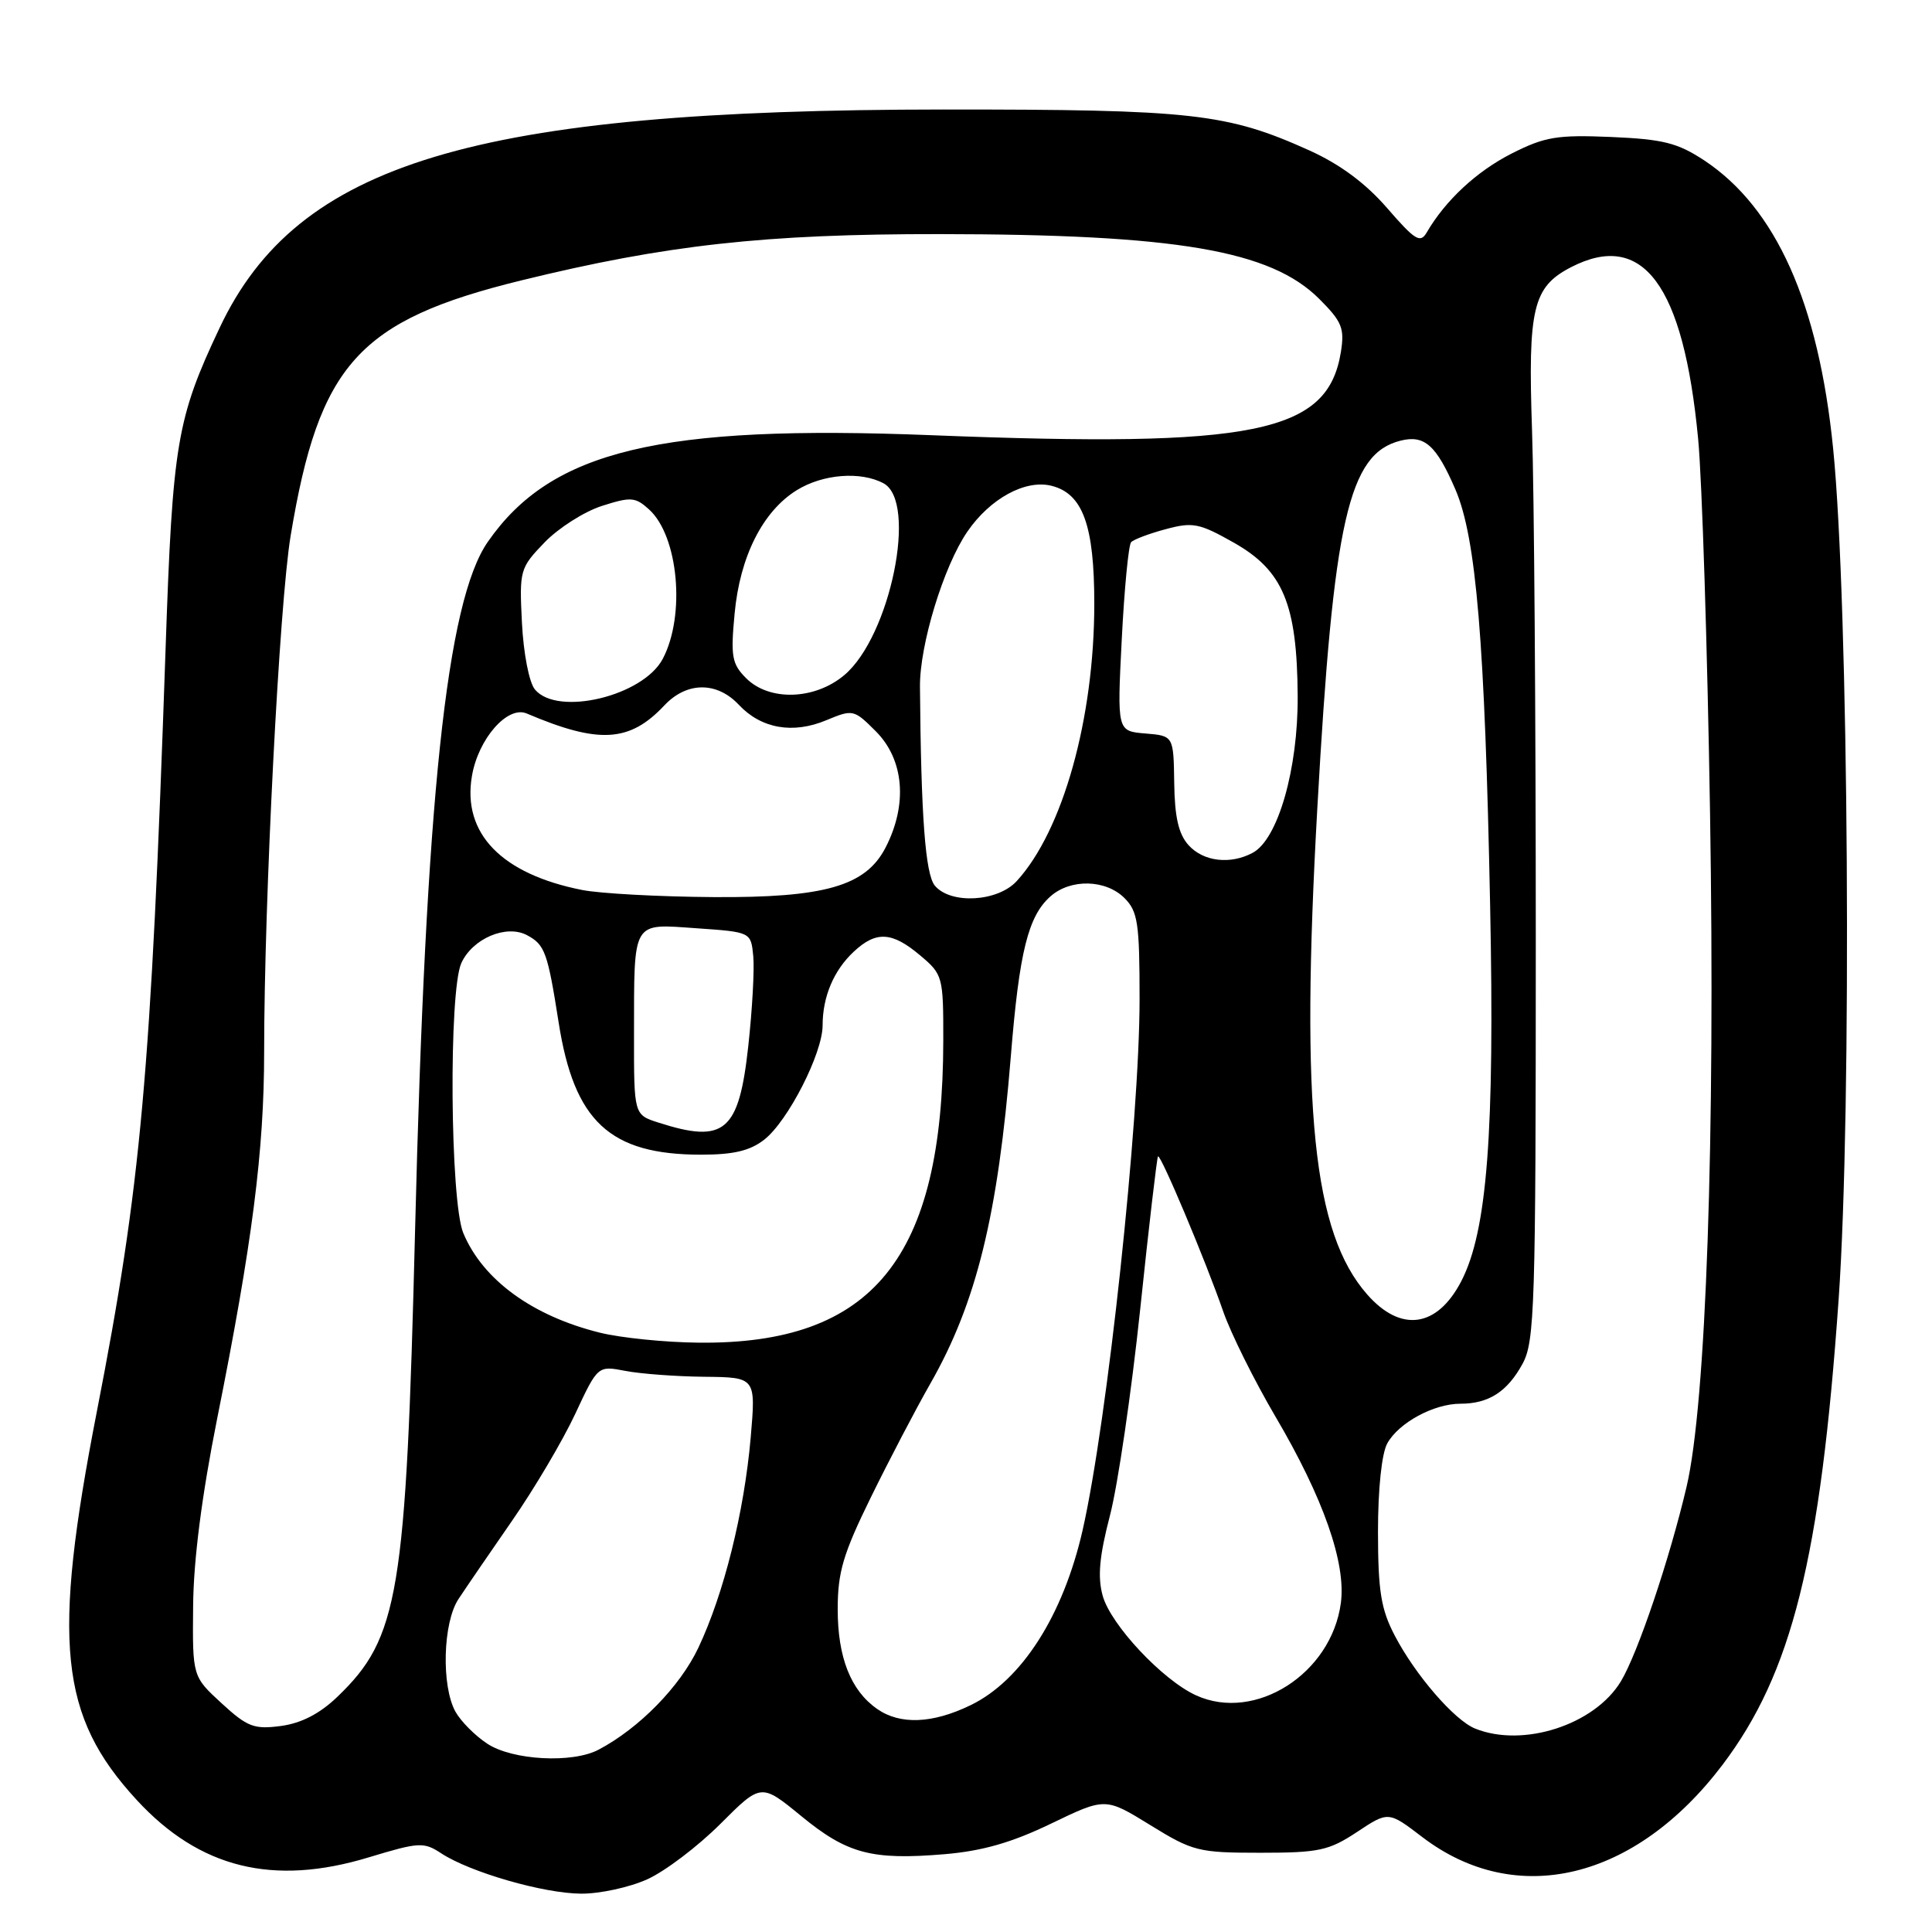 <?xml version="1.0" encoding="UTF-8" standalone="no"?>
<!DOCTYPE svg PUBLIC "-//W3C//DTD SVG 1.1//EN" "http://www.w3.org/Graphics/SVG/1.1/DTD/svg11.dtd" >
<svg xmlns="http://www.w3.org/2000/svg" xmlns:xlink="http://www.w3.org/1999/xlink" version="1.1" viewBox="0 0 256 256">
 <g >
 <path fill="currentColor"
d=" M 85.78 249.01 C 88.13 247.95 92.49 244.64 95.46 241.67 C 100.85 236.28 100.85 236.28 106.17 240.64 C 112.26 245.64 115.50 246.50 125.16 245.69 C 130.16 245.27 134.07 244.15 139.27 241.64 C 146.47 238.17 146.47 238.17 152.41 241.83 C 158.05 245.31 158.79 245.50 167.00 245.50 C 174.76 245.50 176.07 245.22 179.81 242.75 C 183.97 239.99 183.97 239.99 188.46 243.42 C 200.90 252.91 216.68 249.12 228.24 233.85 C 237.44 221.69 241.22 206.54 243.63 172.15 C 245.40 146.94 244.97 79.96 242.90 59.44 C 240.97 40.16 235.33 27.56 225.83 21.26 C 222.29 18.93 220.39 18.45 213.48 18.15 C 206.31 17.85 204.70 18.12 200.29 20.35 C 195.67 22.70 191.53 26.54 189.05 30.80 C 188.20 32.27 187.50 31.84 183.82 27.59 C 180.96 24.29 177.59 21.79 173.54 19.95 C 162.59 15.01 158.03 14.50 125.00 14.51 C 62.77 14.54 39.43 21.57 29.11 43.42 C 23.42 55.47 22.87 58.69 21.94 86.00 C 20.00 142.49 18.69 157.02 12.84 187.00 C 6.87 217.62 7.87 227.39 18.12 238.51 C 26.45 247.55 36.20 249.96 48.89 246.10 C 55.53 244.09 56.15 244.05 58.47 245.58 C 62.31 248.09 72.01 250.89 77.00 250.92 C 79.47 250.94 83.43 250.08 85.78 249.01 Z  M 64.57 231.05 C 62.95 229.99 61.06 228.08 60.35 226.81 C 58.46 223.39 58.68 214.99 60.76 211.87 C 61.71 210.42 64.91 205.76 67.85 201.51 C 70.80 197.26 74.56 190.90 76.21 187.37 C 79.21 180.95 79.21 180.95 82.86 181.65 C 84.86 182.04 89.57 182.39 93.33 182.43 C 100.16 182.50 100.16 182.50 99.47 190.50 C 98.60 200.41 95.92 211.18 92.53 218.35 C 90.10 223.48 84.70 229.00 79.32 231.84 C 75.85 233.68 67.90 233.25 64.57 231.05 Z  M 195.45 229.04 C 192.71 227.93 187.53 221.94 184.81 216.72 C 182.99 213.24 182.60 210.84 182.59 203.00 C 182.59 197.30 183.08 192.60 183.82 191.26 C 185.33 188.52 189.99 186.00 193.52 186.00 C 197.25 186.00 199.72 184.42 201.74 180.72 C 203.36 177.76 203.50 173.21 203.50 124.50 C 203.50 95.35 203.28 64.94 203.00 56.93 C 202.45 40.82 203.12 38.02 208.16 35.41 C 217.69 30.49 223.07 37.73 225.01 58.13 C 225.53 63.55 226.24 85.87 226.59 107.74 C 227.29 150.84 226.07 185.98 223.48 197.00 C 221.22 206.63 217.02 219.05 214.78 222.78 C 211.30 228.55 201.82 231.62 195.45 229.04 Z  M 29.36 225.69 C 25.50 222.14 25.50 222.14 25.59 212.82 C 25.64 206.70 26.74 198.18 28.77 188.00 C 33.43 164.73 35.00 152.50 35.00 139.38 C 35.00 119.35 37.02 79.97 38.51 71.00 C 42.28 48.25 47.51 42.45 69.05 37.16 C 88.26 32.45 101.32 31.00 124.50 31.02 C 155.93 31.05 168.37 33.17 174.81 39.61 C 177.83 42.63 178.18 43.50 177.67 46.67 C 175.92 57.41 166.29 59.36 123.50 57.67 C 87.41 56.23 73.03 59.69 64.63 71.81 C 59.17 79.69 56.41 105.86 55.00 163.00 C 53.80 211.26 52.85 217.01 44.71 224.83 C 42.37 227.08 39.94 228.33 37.23 228.70 C 33.67 229.17 32.79 228.84 29.36 225.69 Z  M 116.22 226.44 C 112.73 224.00 111.00 219.62 111.00 213.23 C 111.00 208.32 111.72 205.89 115.38 198.43 C 117.79 193.52 121.33 186.74 123.26 183.36 C 129.38 172.65 132.23 161.04 133.94 139.97 C 135.06 126.09 136.24 121.36 139.22 118.75 C 141.89 116.41 146.53 116.53 149.00 119.00 C 150.77 120.77 151.00 122.33 151.00 132.37 C 151.00 148.56 146.73 188.32 143.45 202.77 C 140.87 214.07 135.37 222.68 128.60 225.95 C 123.55 228.40 119.26 228.57 116.22 226.44 Z  M 158.50 224.65 C 154.06 222.64 147.17 215.29 146.11 211.44 C 145.42 208.93 145.67 206.21 147.08 200.79 C 148.12 196.78 149.92 184.50 151.08 173.50 C 152.23 162.50 153.30 153.38 153.44 153.23 C 153.79 152.87 159.76 167.07 162.08 173.77 C 163.08 176.66 166.20 182.93 169.00 187.70 C 175.35 198.48 178.38 207.12 177.67 212.41 C 176.42 221.77 166.33 228.21 158.50 224.65 Z  M 79.50 176.59 C 70.56 174.38 63.98 169.59 61.39 163.39 C 59.64 159.20 59.44 131.33 61.13 127.61 C 62.62 124.35 67.10 122.45 69.84 123.92 C 72.20 125.18 72.56 126.17 74.02 135.46 C 76.07 148.60 80.80 153.00 92.89 153.00 C 97.22 153.00 99.39 152.48 101.28 151.00 C 104.43 148.52 109.00 139.56 109.00 135.87 C 109.00 132.06 110.48 128.57 113.13 126.10 C 116.09 123.33 118.20 123.45 121.92 126.59 C 124.92 129.11 125.00 129.39 124.99 137.84 C 124.97 166.67 115.68 178.16 92.57 177.91 C 88.13 177.87 82.25 177.27 79.50 176.59 Z  M 181.15 171.51 C 173.98 163.35 172.31 147.00 174.55 107.12 C 176.69 68.89 178.68 60.12 185.58 58.39 C 188.75 57.59 190.32 58.99 192.85 64.86 C 195.61 71.29 196.75 84.97 197.45 120.00 C 198.06 150.15 197.06 163.12 193.63 169.76 C 190.43 175.93 185.62 176.61 181.15 171.51 Z  M 87.25 148.75 C 84.00 147.71 84.00 147.71 84.01 137.11 C 84.03 121.79 83.67 122.40 92.30 123.00 C 99.50 123.50 99.50 123.50 99.81 126.68 C 99.98 128.43 99.68 133.80 99.15 138.62 C 97.91 149.96 96.02 151.57 87.25 148.75 Z  M 77.15 117.93 C 66.46 115.82 61.24 110.44 62.53 102.85 C 63.36 97.90 67.25 93.46 69.79 94.54 C 79.35 98.61 83.43 98.37 88.03 93.47 C 90.99 90.32 94.98 90.28 97.90 93.39 C 100.86 96.55 105.07 97.29 109.50 95.43 C 113.01 93.97 113.15 94.00 116.04 96.89 C 119.80 100.65 120.30 106.59 117.33 112.33 C 114.70 117.41 109.28 118.97 94.50 118.87 C 87.35 118.82 79.54 118.40 77.15 117.93 Z  M 123.87 117.35 C 122.61 115.82 122.04 108.19 121.90 91.00 C 121.85 85.46 125.03 75.04 128.17 70.46 C 131.18 66.06 135.87 63.50 139.33 64.37 C 143.48 65.41 145.00 69.61 145.00 79.99 C 145.00 95.20 140.84 110.07 134.72 116.75 C 132.19 119.51 125.95 119.85 123.87 117.35 Z  M 157.49 111.99 C 156.17 110.53 155.65 108.28 155.59 103.74 C 155.50 97.50 155.50 97.50 151.76 97.19 C 148.02 96.88 148.02 96.88 148.64 84.69 C 148.98 77.99 149.54 72.20 149.88 71.84 C 150.22 71.48 152.28 70.70 154.46 70.12 C 158.03 69.15 158.92 69.32 163.46 71.89 C 170.01 75.58 171.87 80.03 171.95 92.21 C 172.01 101.89 169.34 111.21 165.99 113.00 C 163.03 114.59 159.46 114.17 157.49 111.99 Z  M 70.88 91.36 C 70.11 90.43 69.37 86.61 69.16 82.54 C 68.81 75.54 68.89 75.27 72.15 71.88 C 73.99 69.97 77.41 67.79 79.75 67.04 C 83.59 65.81 84.18 65.85 86.00 67.50 C 89.89 71.02 90.86 81.53 87.82 87.30 C 85.22 92.24 73.87 94.96 70.88 91.36 Z  M 98.87 89.87 C 96.98 87.98 96.80 86.99 97.34 81.31 C 98.04 73.74 101.07 67.74 105.58 64.95 C 109.04 62.81 114.04 62.42 117.07 64.04 C 121.62 66.48 117.98 84.32 111.87 89.46 C 107.96 92.75 101.94 92.94 98.87 89.87 Z "/>
</g>
</svg>